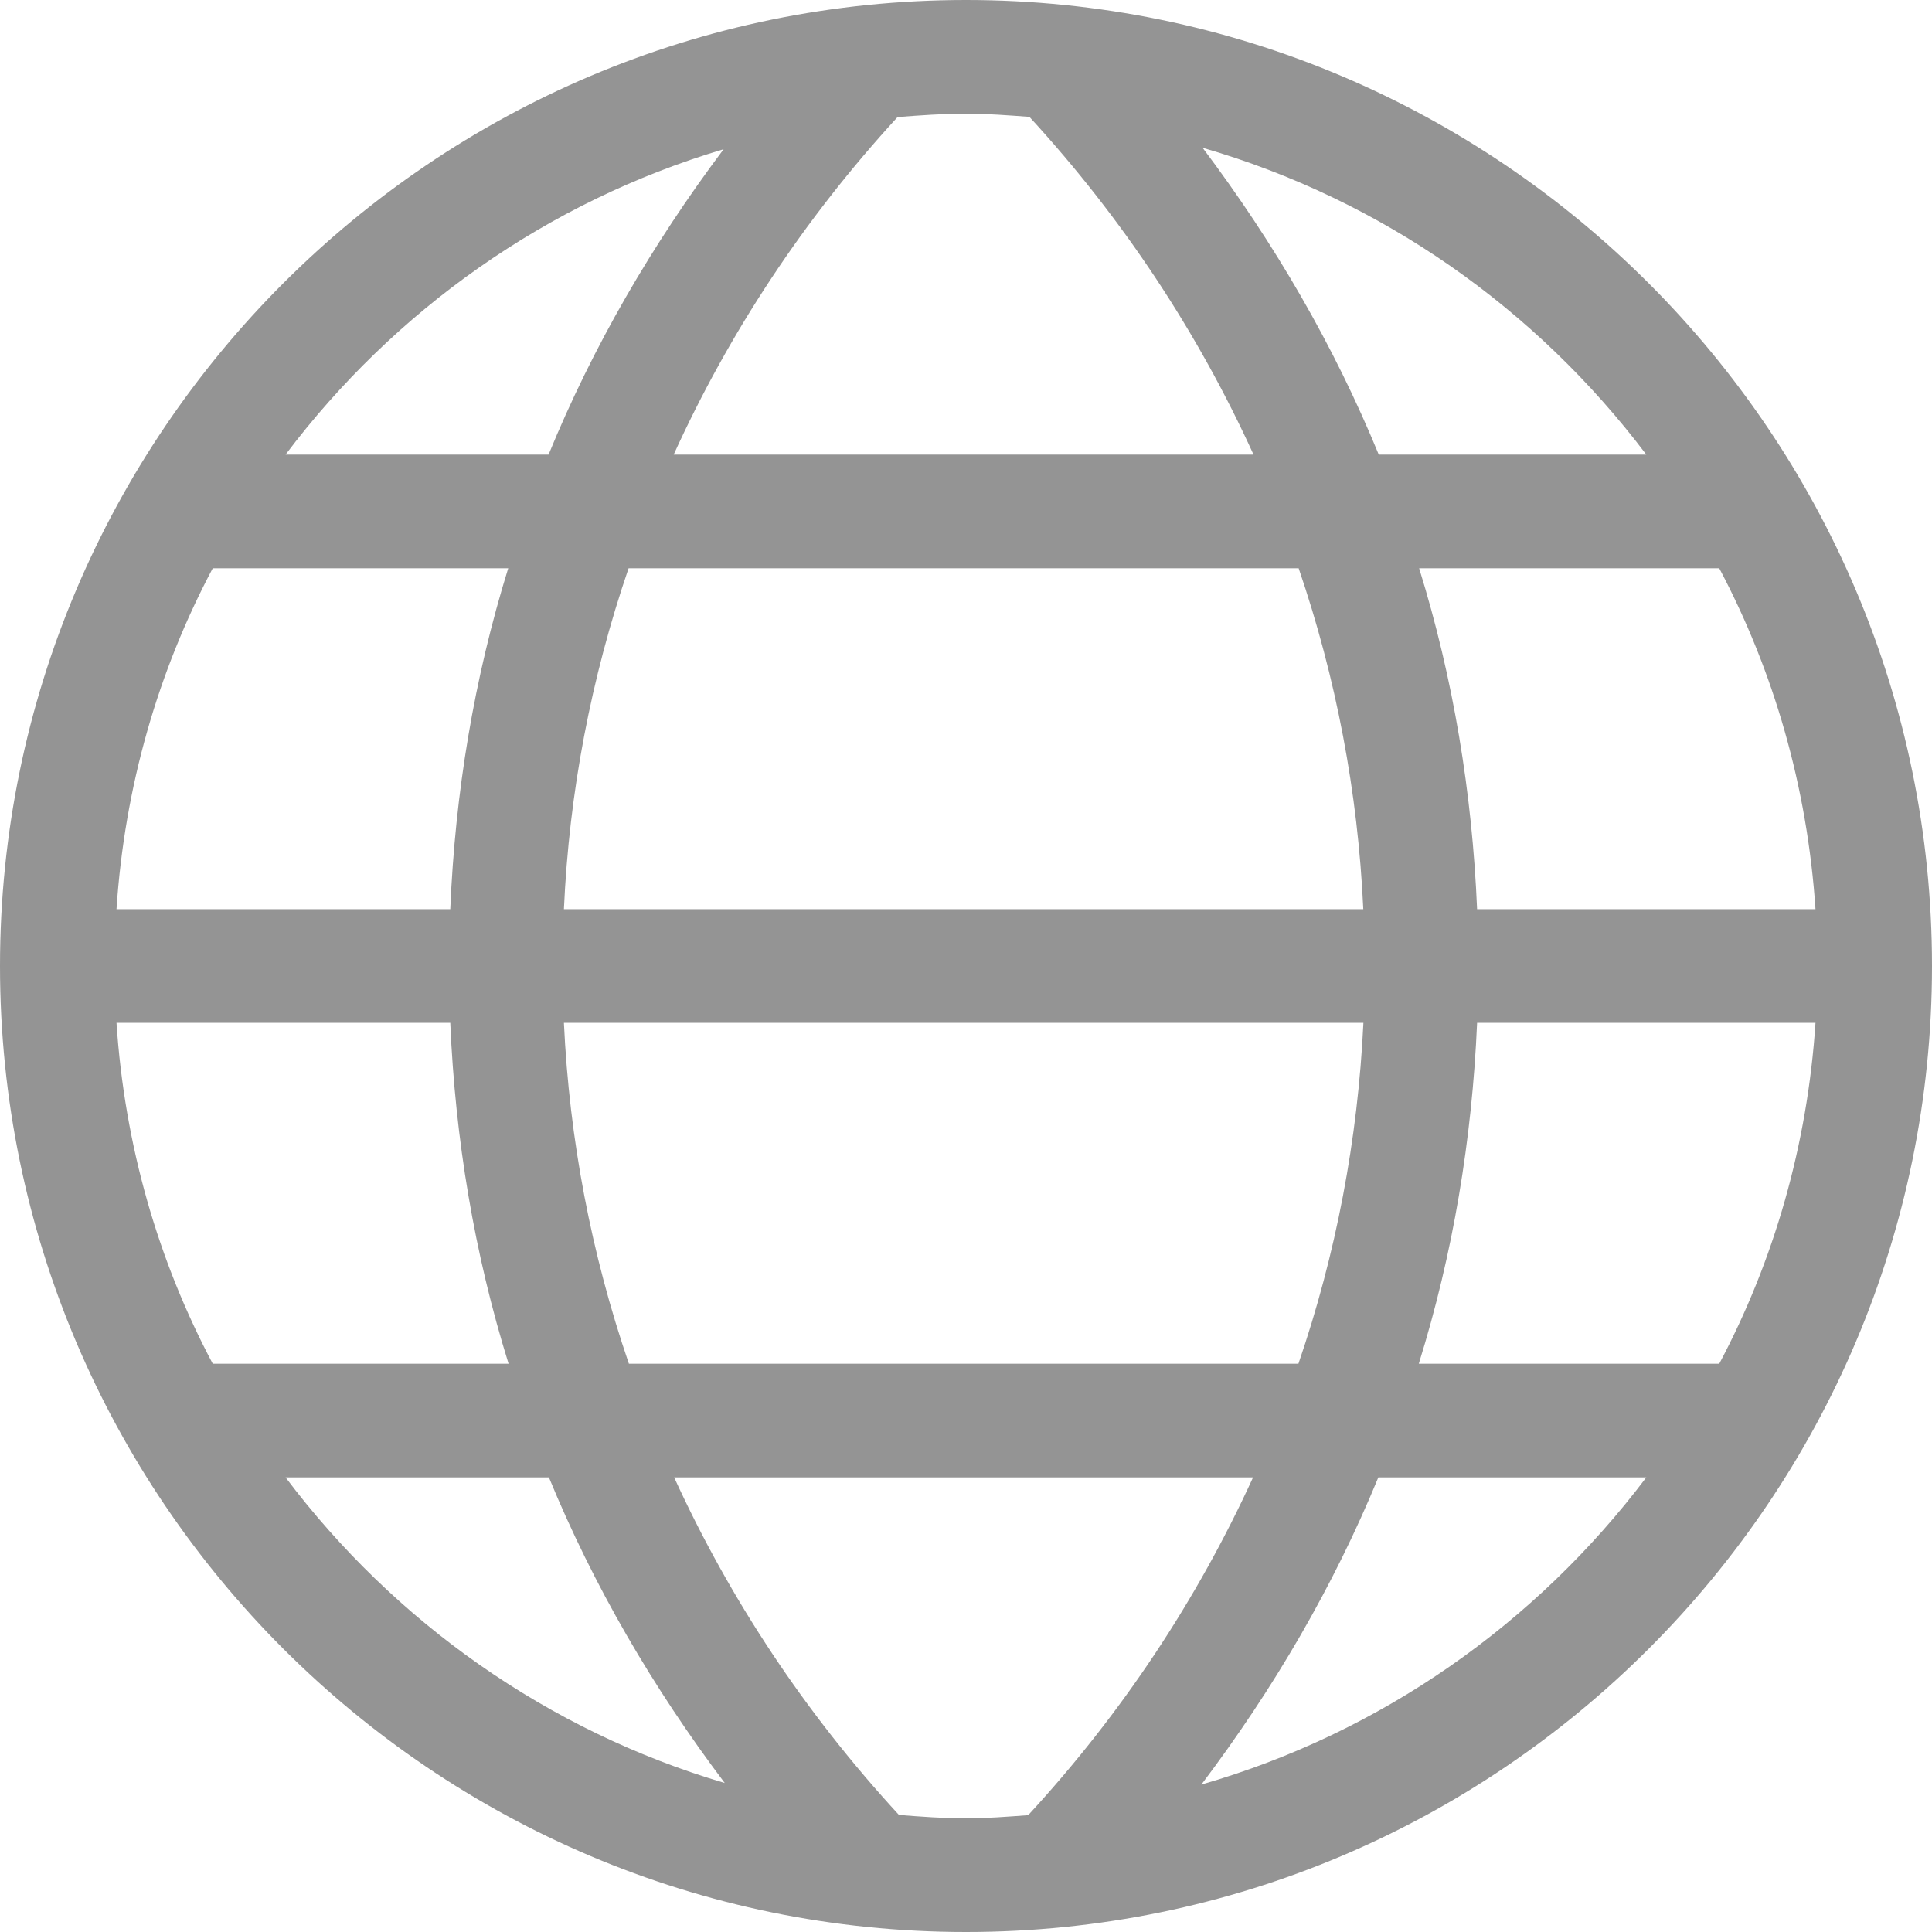 <svg width="50" height="50" viewBox="0 0 50 50" fill="none" xmlns="http://www.w3.org/2000/svg">
<path d="M25 0C11.215 0 0 11.215 0 25C0 38.785 11.215 50 25 50C38.785 50 50 38.785 50 25C50 11.215 38.782 0 25 0ZM3.015 26.471H11.653C11.782 29.482 12.274 32.444 13.162 35.294H5.506C4.091 32.629 3.224 29.638 3.015 26.471ZM11.653 23.529H3.015C3.224 20.362 4.091 17.371 5.506 14.706H13.153C12.268 17.556 11.779 20.518 11.653 23.529ZM16.268 14.706H33.609C34.579 17.544 35.144 20.506 35.282 23.529H14.594C14.729 20.506 15.297 17.544 16.268 14.706ZM14.594 26.471H35.285C35.141 29.494 34.577 32.456 33.603 35.294H16.276C15.303 32.456 14.735 29.494 14.594 26.471ZM38.227 26.471H46.985C46.776 29.638 45.909 32.629 44.494 35.294H36.718C37.606 32.444 38.097 29.482 38.227 26.471ZM38.227 23.529C38.1 20.518 37.612 17.556 36.727 14.706H44.494C45.906 17.371 46.773 20.362 46.985 23.529H38.227ZM42.606 11.765H35.682C34.529 8.956 32.988 6.3 31.123 3.824C35.765 5.168 39.765 8 42.606 11.765ZM26.641 3.024C29.065 5.662 31.006 8.612 32.441 11.765H17.435C18.868 8.615 20.806 5.668 23.229 3.029C23.815 2.985 24.4 2.941 25 2.941C25.553 2.941 26.097 2.985 26.641 3.024ZM18.727 3.862C16.877 6.326 15.341 8.971 14.197 11.765H7.391C10.2 8.038 14.147 5.224 18.727 3.862ZM7.391 38.235H14.206C15.356 41.032 16.897 43.679 18.756 46.144C14.165 44.788 10.206 41.971 7.391 38.235ZM23.265 46.971C20.835 44.332 18.888 41.385 17.447 38.235H32.429C30.988 41.388 29.041 44.338 26.609 46.977C26.076 47.015 25.541 47.059 25 47.059C24.412 47.059 23.838 47.015 23.265 46.971ZM31.091 46.185C32.962 43.709 34.515 41.047 35.671 38.235H42.606C39.759 42.009 35.747 44.844 31.091 46.185Z" fill="#949494"/>
</svg>
